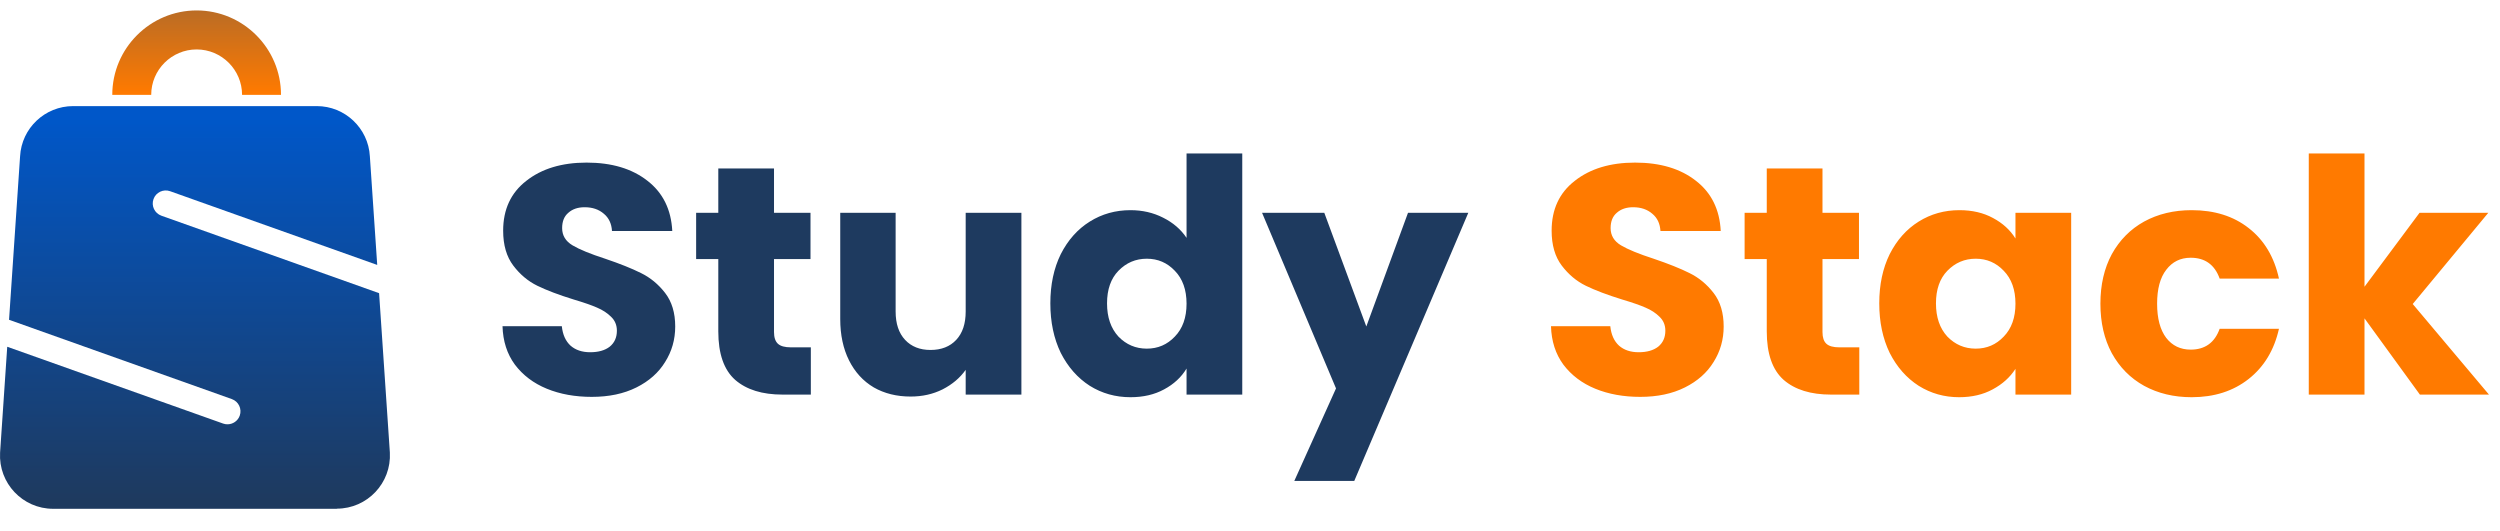 <svg width="179" height="38" viewBox="0 0 179 38" fill="none" xmlns="http://www.w3.org/2000/svg">
<path d="M42.372 28.416C41.175 28.416 40.102 28.222 39.153 27.833C38.204 27.444 37.442 26.869 36.866 26.107C36.306 25.345 36.011 24.427 35.98 23.354H40.226C40.288 23.96 40.498 24.427 40.856 24.753C41.214 25.064 41.68 25.22 42.256 25.22C42.847 25.22 43.313 25.088 43.655 24.823C43.998 24.544 44.169 24.162 44.169 23.68C44.169 23.276 44.029 22.942 43.749 22.677C43.484 22.413 43.15 22.195 42.746 22.024C42.357 21.853 41.797 21.658 41.066 21.441C40.008 21.114 39.145 20.787 38.476 20.461C37.807 20.134 37.232 19.652 36.75 19.014C36.268 18.377 36.026 17.544 36.026 16.518C36.026 14.994 36.579 13.804 37.683 12.948C38.787 12.078 40.226 11.642 41.999 11.642C43.803 11.642 45.257 12.078 46.362 12.948C47.466 13.804 48.057 15.002 48.135 16.541H43.819C43.788 16.012 43.593 15.6 43.236 15.305C42.878 14.994 42.419 14.838 41.859 14.838C41.377 14.838 40.988 14.97 40.693 15.235C40.397 15.484 40.249 15.849 40.249 16.331C40.249 16.86 40.498 17.272 40.996 17.568C41.493 17.863 42.271 18.182 43.329 18.524C44.386 18.882 45.242 19.224 45.895 19.551C46.564 19.878 47.139 20.352 47.621 20.974C48.104 21.596 48.345 22.397 48.345 23.377C48.345 24.31 48.104 25.158 47.621 25.92C47.155 26.682 46.471 27.289 45.569 27.74C44.666 28.191 43.601 28.416 42.372 28.416ZM58.056 24.87V28.253H56.026C54.579 28.253 53.452 27.903 52.643 27.203C51.834 26.488 51.43 25.329 51.43 23.727V18.548H49.843V15.235H51.43V12.062H55.419V15.235H58.032V18.548H55.419V23.774C55.419 24.162 55.513 24.442 55.699 24.613C55.886 24.785 56.197 24.87 56.632 24.87H58.056ZM73.132 15.235V28.253H69.143V26.48C68.739 27.055 68.187 27.522 67.487 27.88C66.802 28.222 66.04 28.393 65.2 28.393C64.205 28.393 63.326 28.175 62.564 27.74C61.802 27.289 61.211 26.643 60.791 25.803C60.371 24.963 60.161 23.976 60.161 22.84V15.235H64.127V22.304C64.127 23.175 64.353 23.851 64.804 24.334C65.255 24.816 65.861 25.057 66.624 25.057C67.401 25.057 68.016 24.816 68.466 24.334C68.918 23.851 69.143 23.175 69.143 22.304V15.235H73.132ZM75.205 21.721C75.205 20.383 75.454 19.209 75.951 18.198C76.465 17.187 77.157 16.409 78.028 15.865C78.899 15.32 79.871 15.048 80.944 15.048C81.799 15.048 82.577 15.227 83.277 15.585C83.993 15.943 84.552 16.425 84.957 17.031V10.989H88.946V28.253H84.957V26.387C84.584 27.009 84.047 27.506 83.347 27.88C82.663 28.253 81.862 28.44 80.944 28.44C79.871 28.44 78.899 28.167 78.028 27.623C77.157 27.063 76.465 26.278 75.951 25.267C75.454 24.24 75.205 23.058 75.205 21.721ZM84.957 21.744C84.957 20.748 84.677 19.963 84.117 19.387C83.573 18.812 82.904 18.524 82.111 18.524C81.317 18.524 80.641 18.812 80.081 19.387C79.537 19.947 79.264 20.725 79.264 21.721C79.264 22.716 79.537 23.509 80.081 24.1C80.641 24.676 81.317 24.963 82.111 24.963C82.904 24.963 83.573 24.676 84.117 24.1C84.677 23.525 84.957 22.739 84.957 21.744ZM105.131 15.235L96.965 34.435H92.672L95.659 27.81L90.363 15.235H94.819L97.828 23.377L100.814 15.235H105.131Z" fill="#1E3A5F"/>
<path d="M117.443 28.416C116.245 28.416 115.172 28.222 114.223 27.833C113.275 27.444 112.513 26.869 111.937 26.107C111.377 25.345 111.082 24.427 111.051 23.354H115.297C115.359 23.96 115.569 24.427 115.926 24.753C116.284 25.064 116.751 25.22 117.326 25.22C117.917 25.22 118.384 25.088 118.726 24.823C119.068 24.544 119.239 24.162 119.239 23.68C119.239 23.276 119.099 22.942 118.819 22.677C118.555 22.413 118.221 22.195 117.816 22.024C117.427 21.853 116.867 21.658 116.136 21.441C115.079 21.114 114.216 20.787 113.547 20.461C112.878 20.134 112.303 19.652 111.82 19.014C111.338 18.377 111.097 17.544 111.097 16.518C111.097 14.994 111.649 13.804 112.754 12.948C113.858 12.078 115.297 11.642 117.07 11.642C118.874 11.642 120.328 12.078 121.432 12.948C122.537 13.804 123.128 15.002 123.205 16.541H118.889C118.858 16.012 118.664 15.6 118.306 15.305C117.948 14.994 117.49 14.838 116.93 14.838C116.448 14.838 116.059 14.97 115.763 15.235C115.468 15.484 115.32 15.849 115.32 16.331C115.32 16.86 115.569 17.272 116.066 17.568C116.564 17.863 117.342 18.182 118.399 18.524C119.457 18.882 120.313 19.224 120.966 19.551C121.635 19.878 122.21 20.352 122.692 20.974C123.174 21.596 123.415 22.397 123.415 23.377C123.415 24.31 123.174 25.158 122.692 25.92C122.226 26.682 121.541 27.289 120.639 27.74C119.737 28.191 118.672 28.416 117.443 28.416ZM133.126 24.87V28.253H131.096C129.65 28.253 128.522 27.903 127.714 27.203C126.905 26.488 126.5 25.329 126.5 23.727V18.548H124.914V15.235H126.5V12.062H130.49V15.235H133.103V18.548H130.49V23.774C130.49 24.162 130.583 24.442 130.77 24.613C130.956 24.785 131.268 24.87 131.703 24.87H133.126ZM134.555 21.721C134.555 20.383 134.804 19.209 135.302 18.198C135.815 17.187 136.507 16.409 137.378 15.865C138.249 15.32 139.221 15.048 140.294 15.048C141.212 15.048 142.013 15.235 142.697 15.608C143.397 15.981 143.934 16.471 144.307 17.078V15.235H148.296V28.253H144.307V26.41C143.918 27.016 143.374 27.506 142.674 27.88C141.99 28.253 141.189 28.44 140.271 28.44C139.213 28.44 138.249 28.167 137.378 27.623C136.507 27.063 135.815 26.278 135.302 25.267C134.804 24.24 134.555 23.058 134.555 21.721ZM144.307 21.744C144.307 20.748 144.027 19.963 143.467 19.387C142.923 18.812 142.254 18.524 141.461 18.524C140.668 18.524 139.991 18.812 139.431 19.387C138.887 19.947 138.615 20.725 138.615 21.721C138.615 22.716 138.887 23.509 139.431 24.1C139.991 24.676 140.668 24.963 141.461 24.963C142.254 24.963 142.923 24.676 143.467 24.1C144.027 23.525 144.307 22.739 144.307 21.744ZM150.389 21.744C150.389 20.391 150.662 19.209 151.206 18.198C151.766 17.187 152.536 16.409 153.516 15.865C154.511 15.32 155.646 15.048 156.922 15.048C158.555 15.048 159.916 15.476 161.005 16.331C162.109 17.187 162.832 18.392 163.174 19.947H158.928C158.571 18.952 157.878 18.454 156.852 18.454C156.121 18.454 155.538 18.742 155.102 19.317C154.667 19.878 154.449 20.686 154.449 21.744C154.449 22.802 154.667 23.618 155.102 24.194C155.538 24.753 156.121 25.033 156.852 25.033C157.878 25.033 158.571 24.536 158.928 23.54H163.174C162.832 25.064 162.109 26.262 161.005 27.133C159.9 28.004 158.539 28.44 156.922 28.44C155.646 28.44 154.511 28.167 153.516 27.623C152.536 27.079 151.766 26.301 151.206 25.29C150.662 24.279 150.389 23.097 150.389 21.744ZM173.264 28.253L169.298 22.794V28.253H165.308V10.989H169.298V20.531L173.24 15.235H178.163L172.751 21.767L178.21 28.253H173.264Z" fill="#FF7A00"/>
<path d="M24.125 36.43H3.805C1.62 36.43 -0.114 34.595 0.006 32.411L0.518 24.828L15.976 30.327C16.077 30.365 16.183 30.38 16.288 30.38C16.671 30.38 17.03 30.14 17.165 29.762C17.337 29.278 17.083 28.746 16.599 28.574L0.648 22.897L1.438 11.19C1.548 9.173 3.22 7.597 5.237 7.597H22.683C24.7 7.597 26.371 9.178 26.482 11.19L27.009 18.969L12.178 13.69C11.694 13.518 11.162 13.772 10.99 14.256C10.817 14.739 11.071 15.271 11.555 15.444L27.143 20.991L27.914 32.401C28.034 34.585 26.299 36.42 24.115 36.42L24.125 36.43Z" fill="url(#paint0_linear_8_12)"/>
<path d="M14.084 0.747C10.75 0.747 8.039 3.458 8.039 6.792H10.827C10.827 4.996 12.288 3.54 14.08 3.54C15.871 3.54 17.332 5.001 17.332 6.792H20.12C20.12 3.458 17.409 0.747 14.075 0.747H14.084Z" fill="url(#paint1_linear_8_12)"/>
<defs>
<linearGradient id="paint0_linear_8_12" x1="13.969" y1="35.749" x2="13.969" y2="8.464" gradientUnits="userSpaceOnUse">
<stop stop-color="#1E3A5F"/>
<stop offset="1" stop-color="#0057C9"/>
</linearGradient>
<linearGradient id="paint1_linear_8_12" x1="14.084" y1="6.701" x2="14.084" y2="0.733" gradientUnits="userSpaceOnUse">
<stop stop-color="#FF7A00"/>
<stop offset="1" stop-color="#BA6C25"/>
</linearGradient>
</defs>
</svg>
